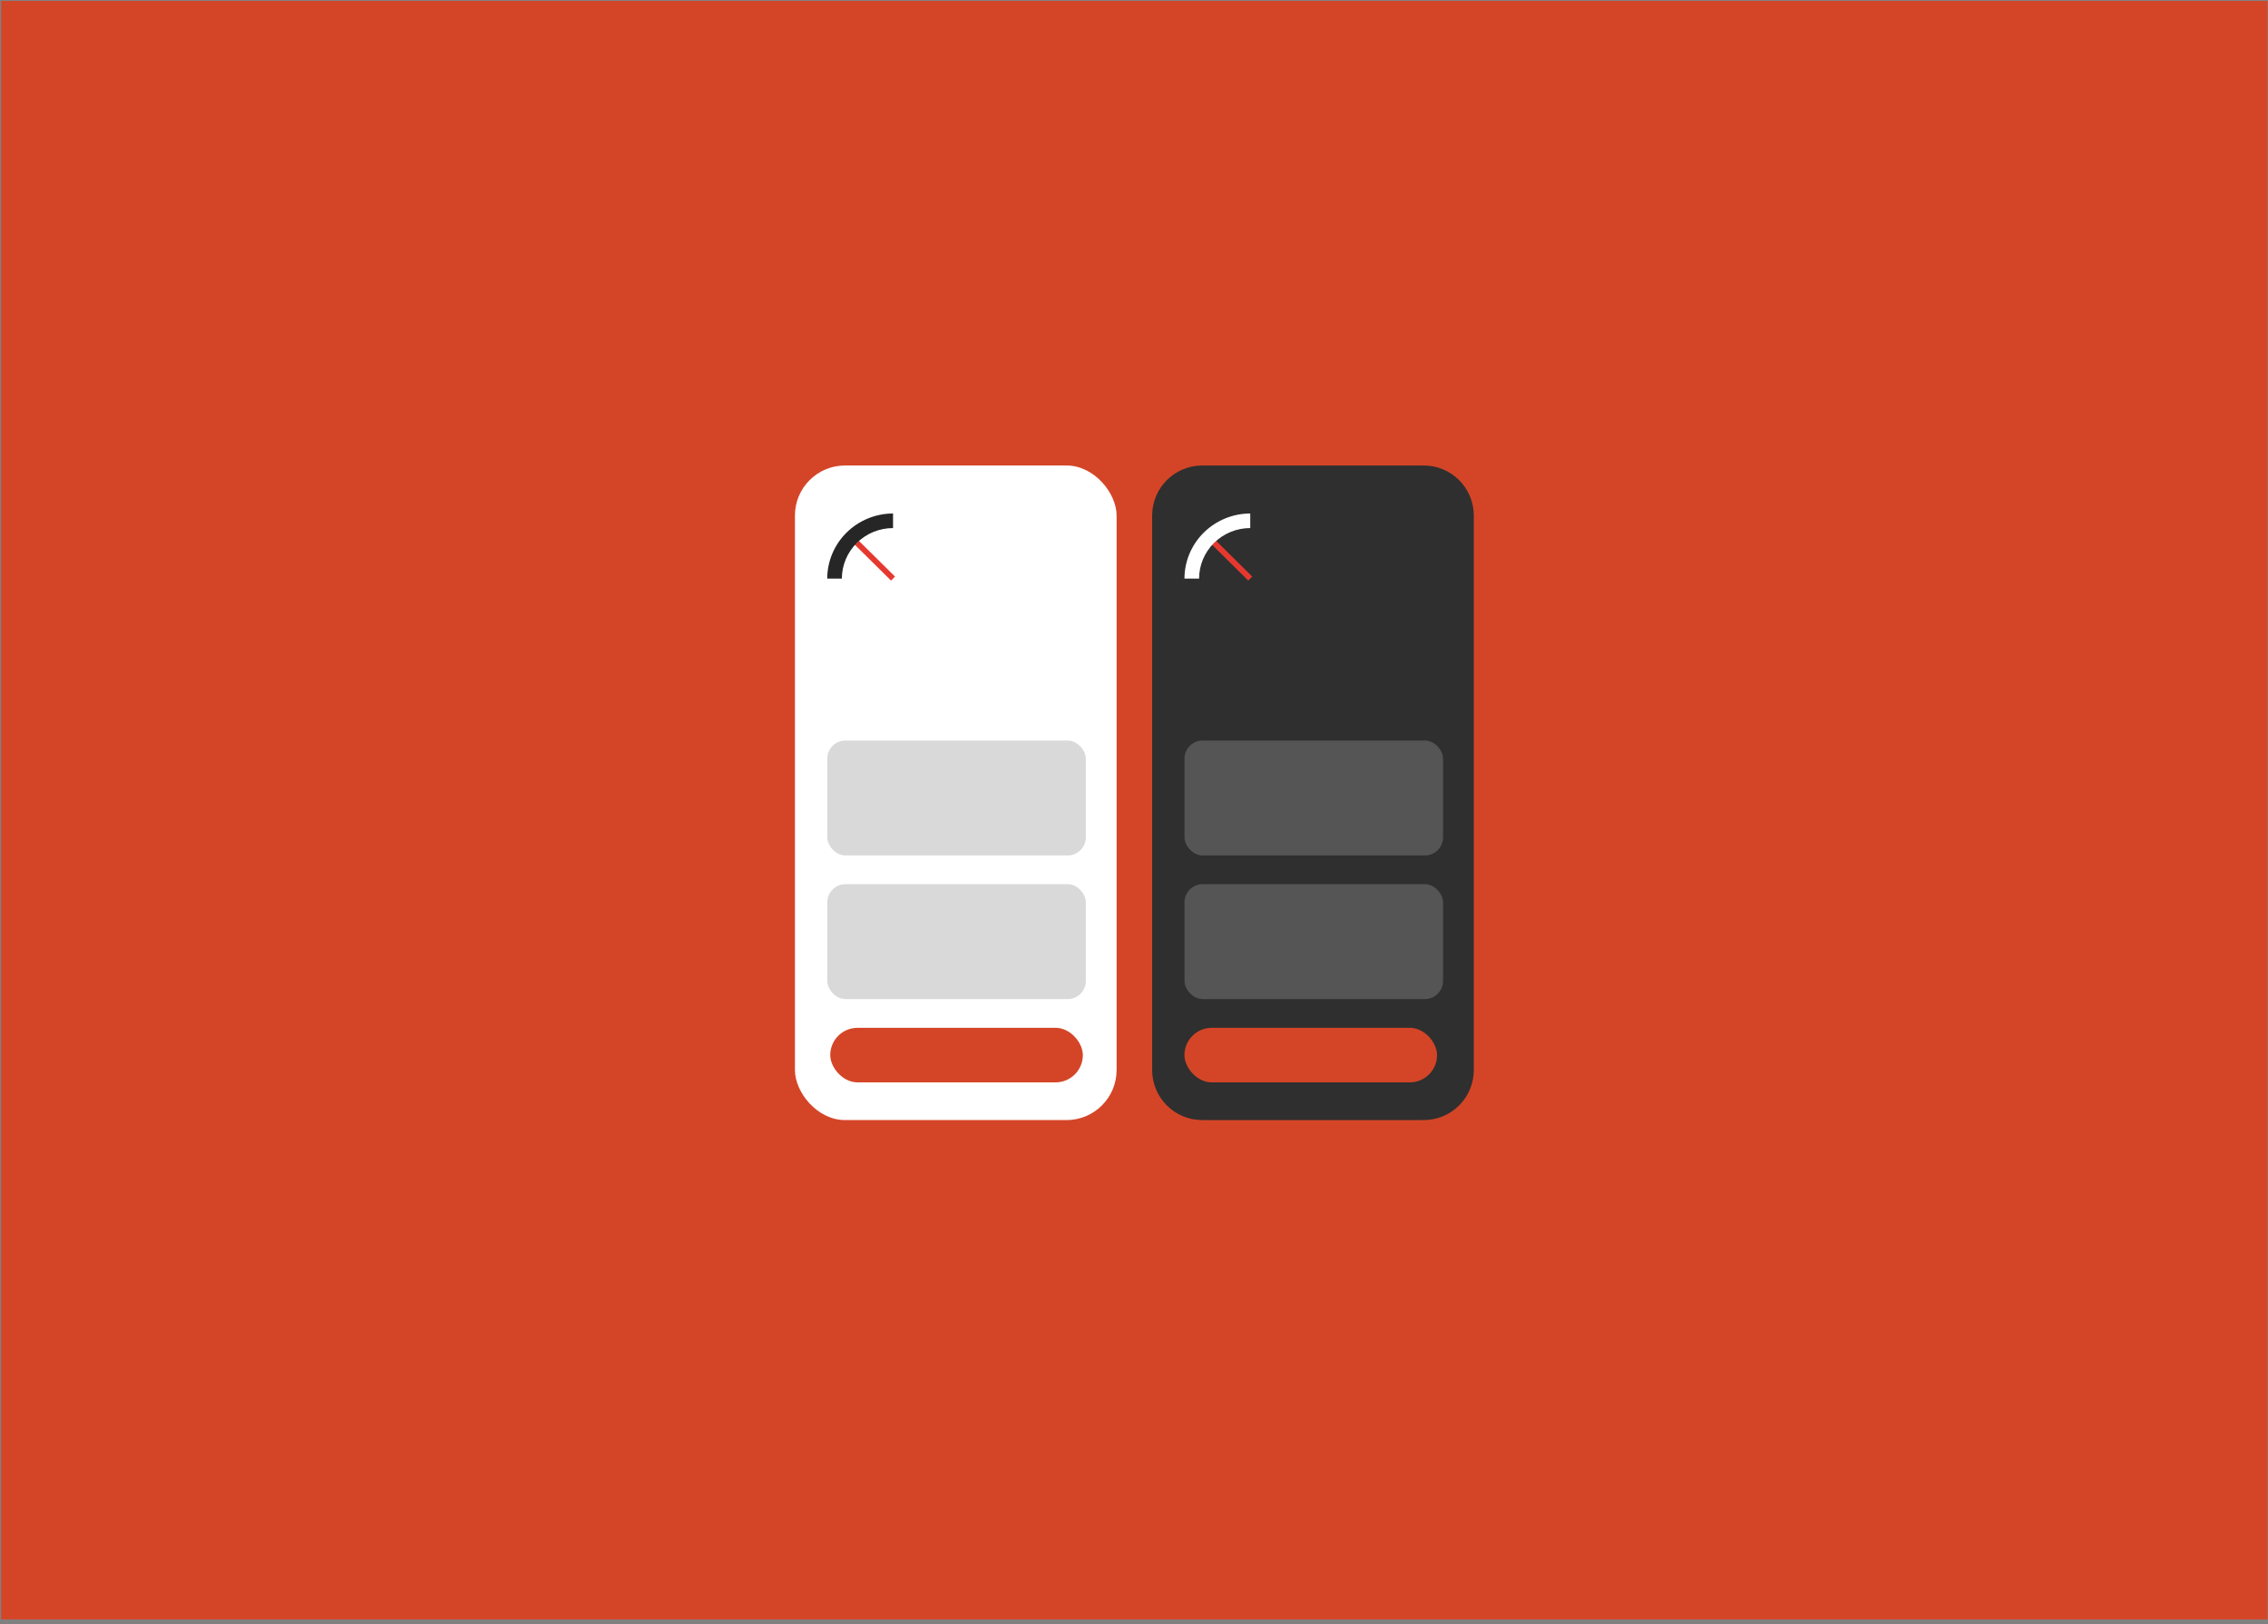 <svg width="391" height="280" viewBox="0 0 391 280" fill="none" xmlns="http://www.w3.org/2000/svg">
<rect x="0" y="0" width="391" height="280" fill="#808080" stroke="none"/>
<rect width="390.709" height="279" transform="translate(0.209 0.166)" fill="#D44527"/>
<rect x="137.045" y="80.245" width="55.455" height="112.842" rx="8.634" fill="white"/>
<path d="M147.71 93.561L153.955 99.736" stroke="#E53930" stroke-width="0.974" stroke-miterlimit="10"/>
<path d="M145.135 99.737H142.614C142.622 96.764 143.819 93.915 145.945 91.813C148.071 89.71 150.952 88.526 153.959 88.518V91.032C151.622 91.032 149.381 91.948 147.727 93.58C146.073 95.212 145.141 97.427 145.135 99.737Z" fill="#262626"/>
<rect x="142.623" y="127.659" width="44.571" height="19.809" rx="3.126" fill="#D9D9D9"/>
<rect x="142.623" y="152.42" width="44.571" height="19.809" rx="3.126" fill="#D9D9D9"/>
<rect x="143.135" y="177.182" width="43.546" height="9.403" rx="4.701" fill="#D44527"/>
<path d="M198.629 88.879C198.629 84.11 202.494 80.245 207.263 80.245H245.449C250.218 80.245 254.083 84.11 254.083 88.879V184.452C254.083 189.221 250.218 193.087 245.449 193.087H207.263C202.494 193.087 198.629 189.221 198.629 184.452V88.879Z" fill="#2F2F2F"/>
<path d="M209.294 93.561L215.538 99.736" stroke="#E53930" stroke-width="0.974" stroke-miterlimit="10"/>
<path d="M206.719 99.737H204.198C204.206 96.764 205.403 93.914 207.529 91.812C209.655 89.71 212.536 88.525 215.542 88.518V91.031C213.206 91.031 210.965 91.948 209.311 93.58C207.656 95.212 206.724 97.426 206.719 99.737Z" fill="white"/>
<rect x="204.207" y="127.659" width="44.571" height="19.809" rx="3.126" fill="#555555"/>
<rect x="204.207" y="152.42" width="44.571" height="19.809" rx="3.126" fill="#555555"/>
<rect x="204.198" y="177.182" width="43.546" height="9.403" rx="4.701" fill="#D44527"/>
</svg>
